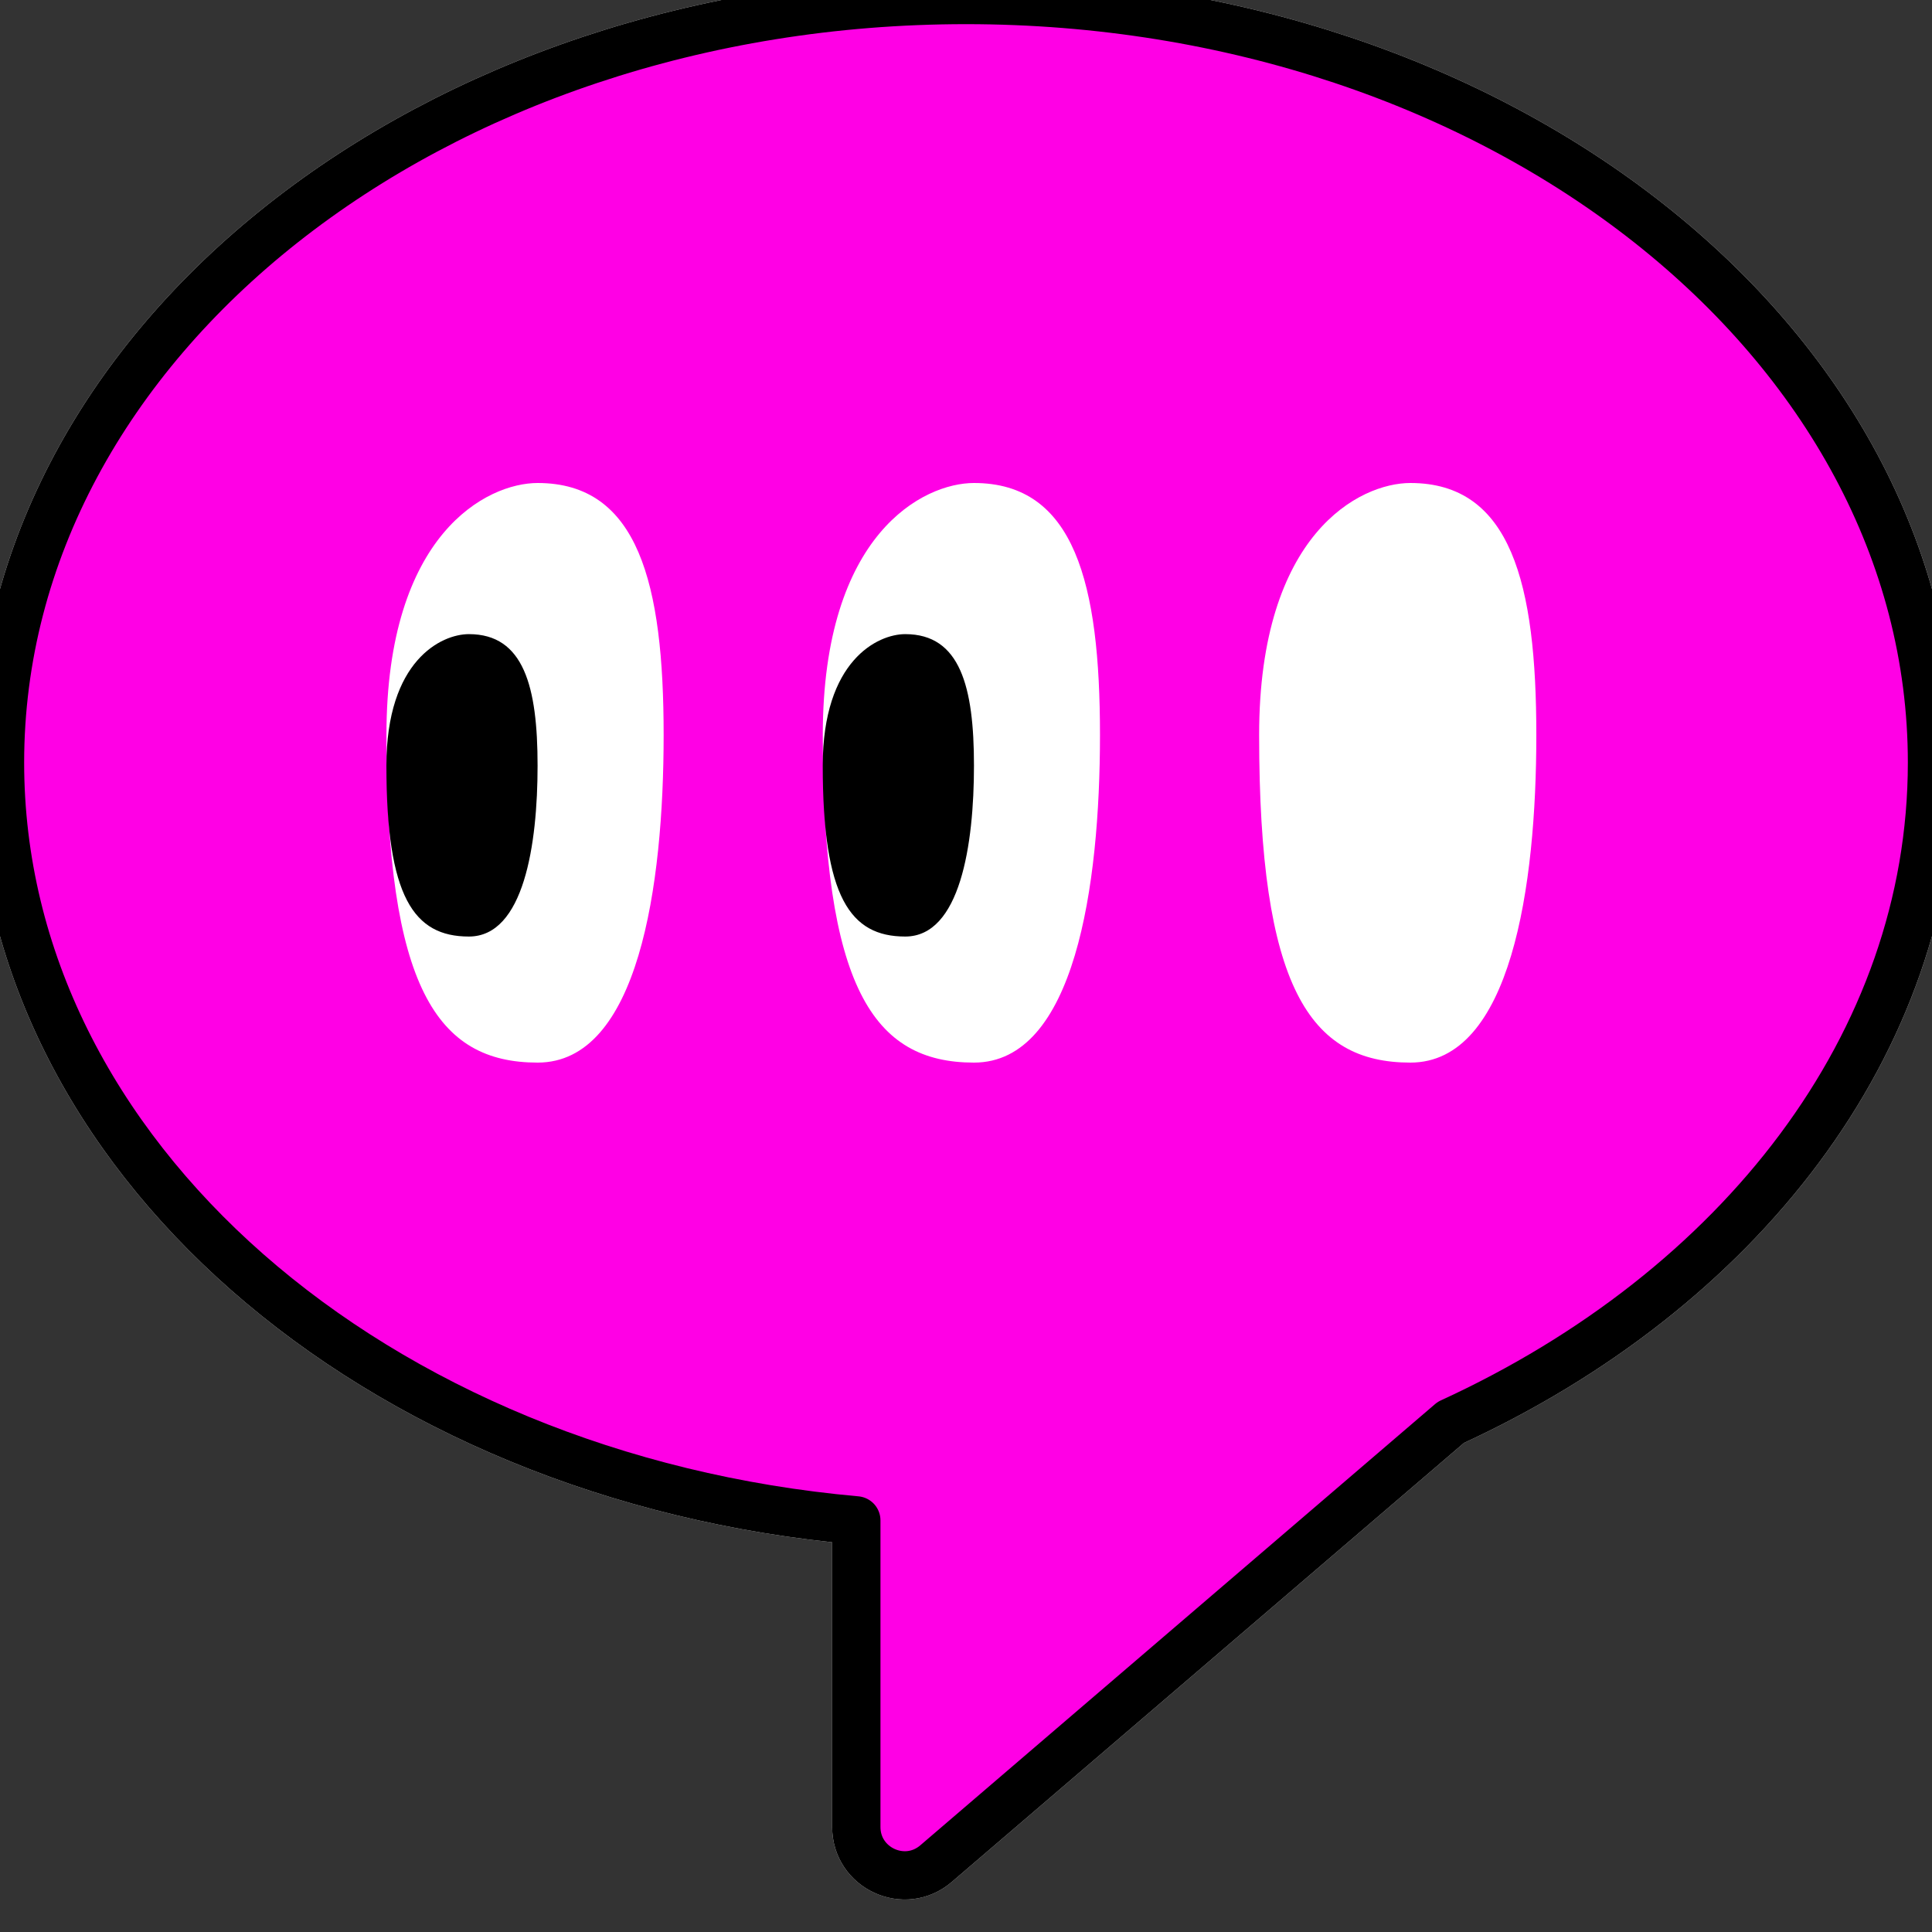 <svg width="40" height="40" viewBox="0 0 40 40" fill="none" xmlns="http://www.w3.org/2000/svg" xmlns:xlink="http://www.w3.org/1999/xlink">
<rect x="0" y="0" width="40" height="40" fill="#333333" stroke="none"/>
<path d="M30.038,29.449C35.995,26.715 40,21.622 40,15.789C40,7.069 31.046,0 20,0C8.954,0 0,7.069 0,15.789C0,23.903 7.752,30.588 17.729,31.478L17.729,37.826C17.729,38.68 18.731,39.141 19.379,38.585L30.038,29.449Z" stroke="#FFFFFF" stroke-width="1" stroke-miterlimit="3.999" stroke-linejoin="round"/>
<path d="M30.038,29.449C35.995,26.715 40,21.622 40,15.789C40,7.069 31.046,0 20,0C8.954,0 0,7.069 0,15.789C0,23.903 7.752,30.588 17.729,31.478L17.729,37.826C17.729,38.68 18.731,39.141 19.379,38.585L30.038,29.449Z" fill="#FF00E5" stroke="#000000" stroke-width="1" stroke-miterlimit="3.999" stroke-linejoin="round"/>
<path d="M17.035,15.217C17.035,11.043 19.122,10 20.165,10C22.252,10 22.774,12.087 22.774,15.217C22.774,18.348 22.252,22 20.165,22C18.078,22 17.035,20.435 17.035,15.217Z" fill="#FFFFFF"/>
<path d="M17.034,15.851C17.034,13.674 18.173,13.129 18.742,13.129C19.88,13.129 20.165,14.218 20.165,15.851C20.165,17.485 19.88,19.39 18.742,19.39C17.604,19.39 17.034,18.574 17.034,15.851Z" transform="rotate(-360 18.6 16.26)" fill="#000000"/>
<path d="M26.069,15.217C26.069,11.043 28.156,10 29.2,10C31.286,10 31.808,12.087 31.808,15.217C31.808,18.348 31.286,22 29.2,22C27.113,22 26.069,20.435 26.069,15.217Z" fill="#FFFFFF"/>
<path d="M8.001,15.217C8.001,11.043 10.088,10 11.131,10C13.218,10 13.74,12.087 13.74,15.217C13.74,18.348 13.218,22 11.131,22C9.044,22 8.001,20.435 8.001,15.217Z" fill="#FFFFFF"/>
<path d="M8,15.851C8,13.674 9.138,13.129 9.708,13.129C10.846,13.129 11.13,14.218 11.13,15.851C11.13,17.485 10.846,19.39 9.708,19.39C8.569,19.39 8,18.574 8,15.851Z" transform="rotate(-360 9.565 16.26)" fill="#000000"/>
</svg>
